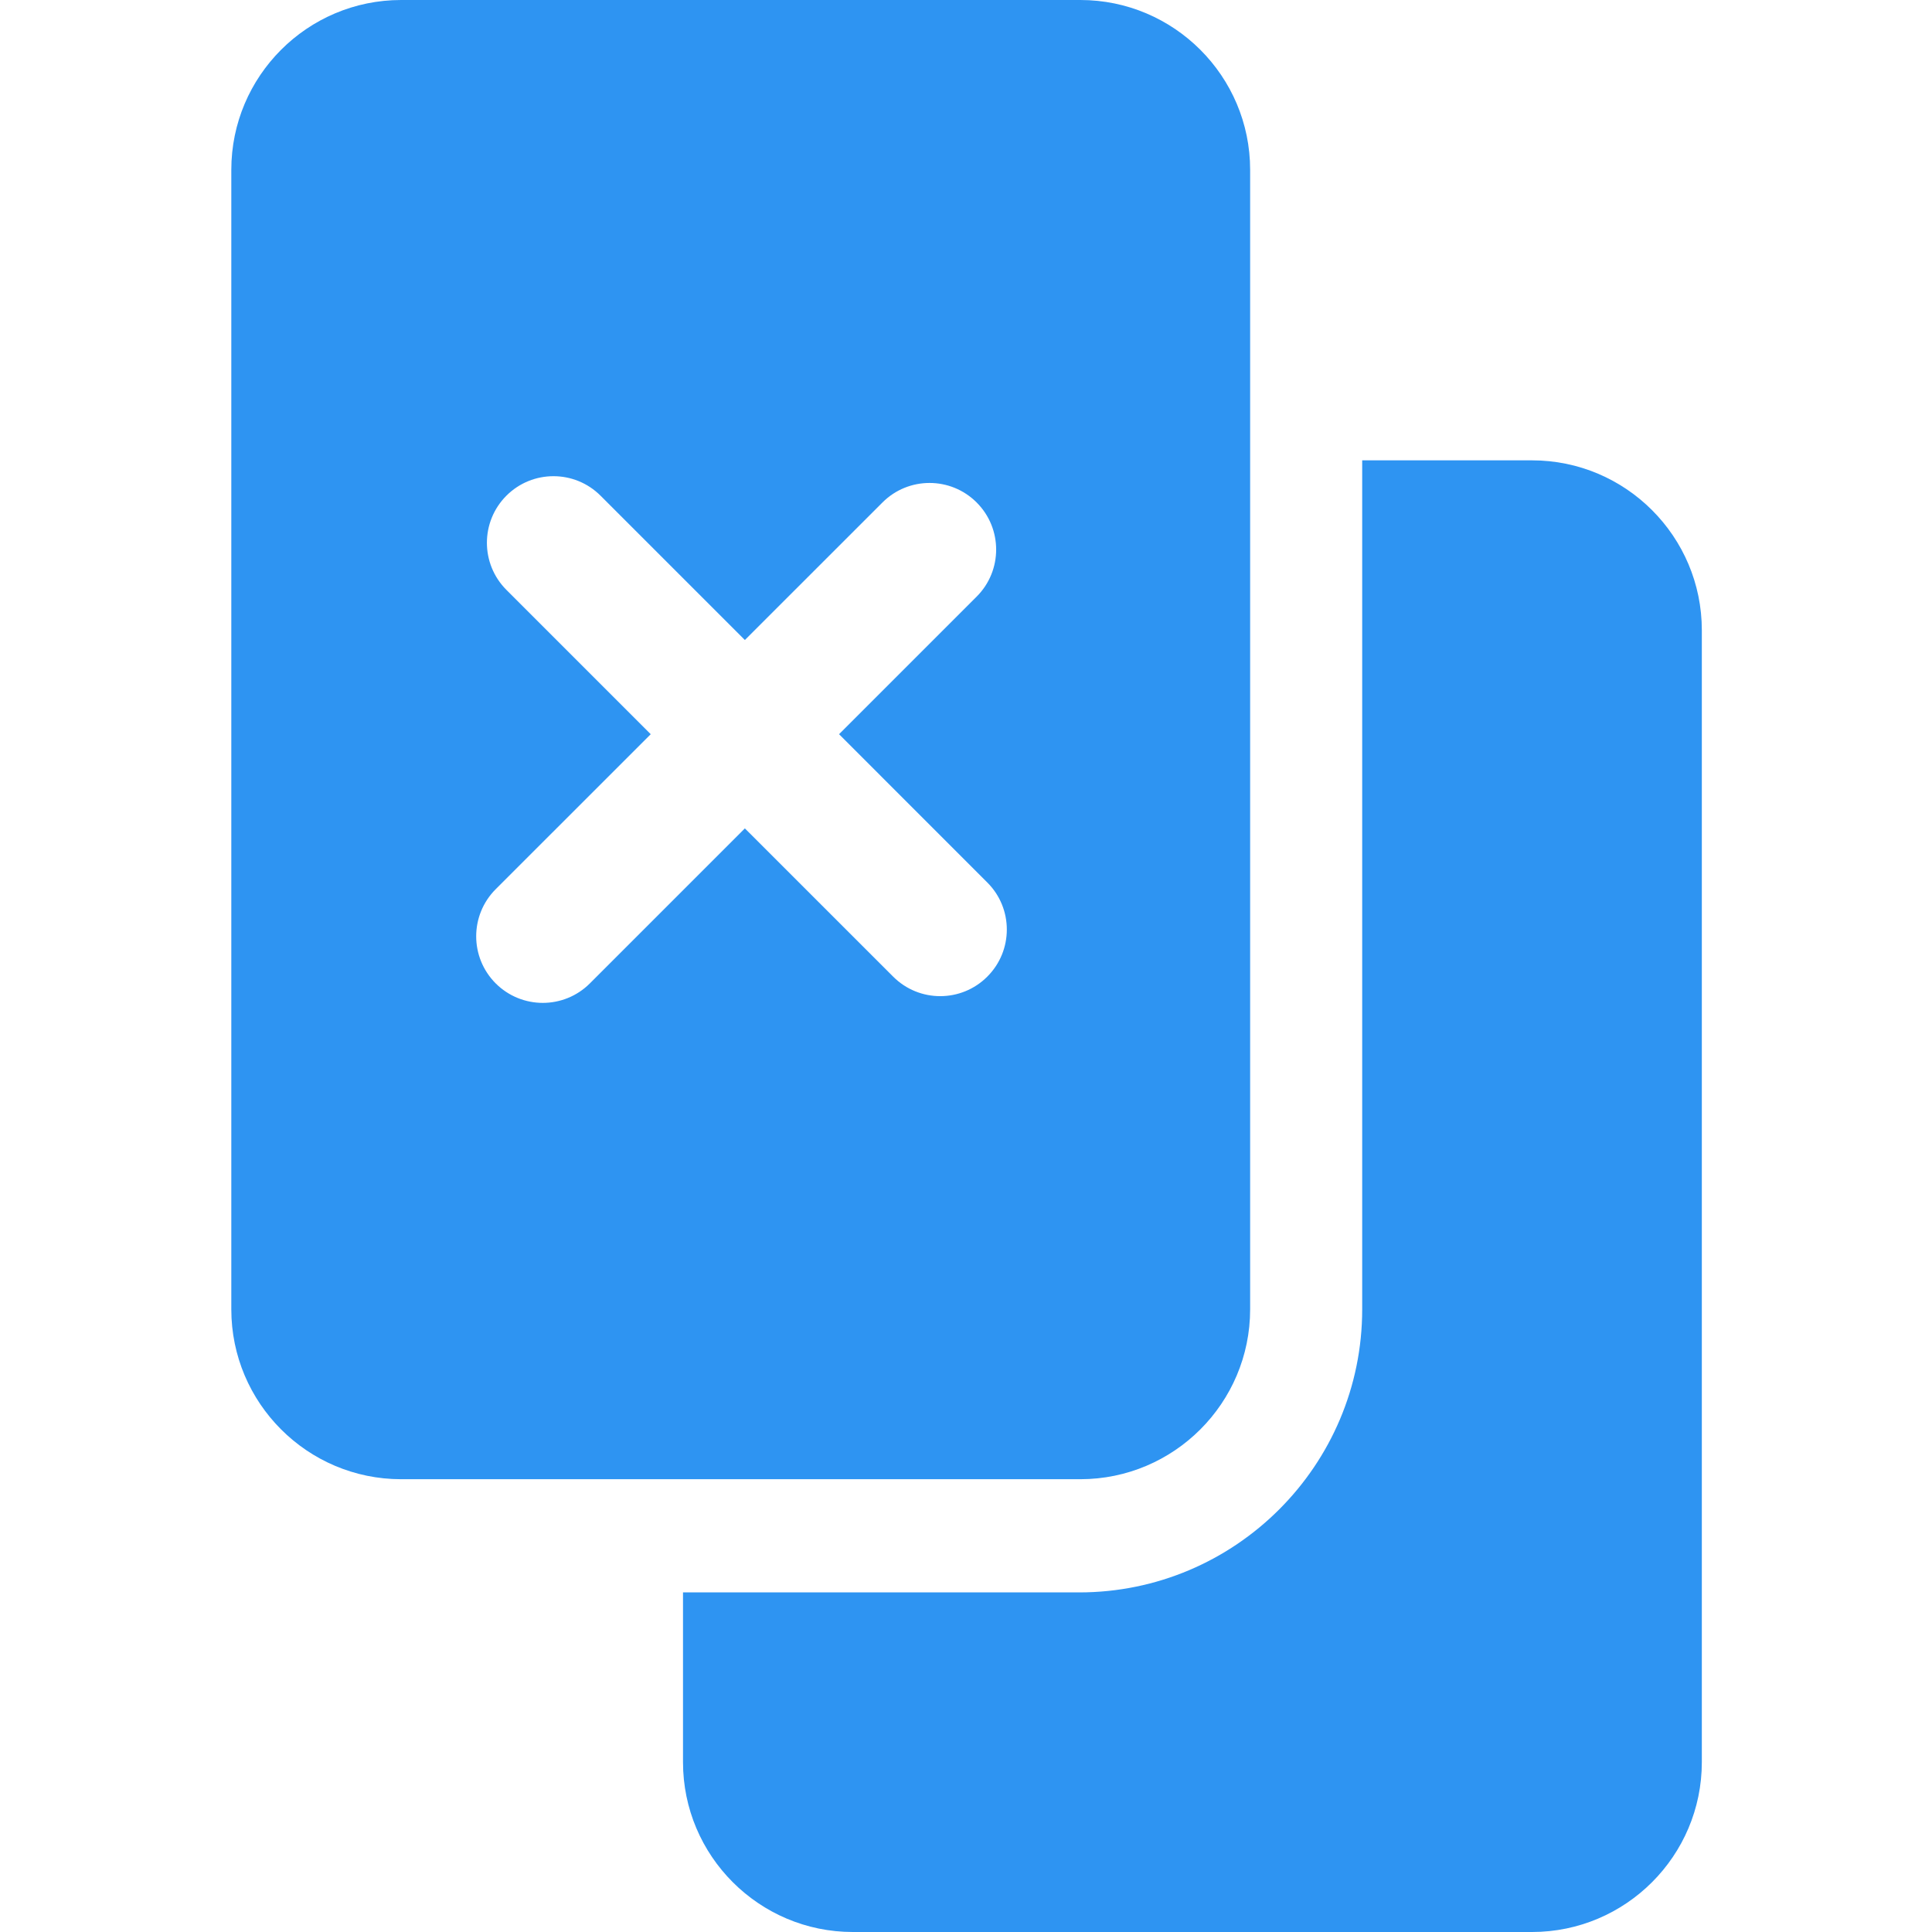<svg width="44" height="44" viewBox="0 0 44 44" fill="none" xmlns="http://www.w3.org/2000/svg">
<path d="M34.891 10.484H31.023V29.82C31.023 33.374 28.132 36.266 24.578 36.266H15.555V40.133C15.555 42.265 17.289 44 19.422 44H34.891C37.023 44 38.758 42.265 38.758 40.133V14.352C38.758 12.219 37.023 10.484 34.891 10.484Z" fill="#2E94F2"/>
<path fill-rule="evenodd" clip-rule="evenodd" d="M9.135 33.688H24.604C26.736 33.688 28.471 31.953 28.471 29.82V3.867C28.471 1.735 26.736 0 24.604 0H9.135C7.002 0 5.268 1.735 5.268 3.867V29.82C5.268 31.953 7.002 33.688 9.135 33.688ZM19.109 16.721L22.485 20.098C23.078 20.689 23.078 21.65 22.485 22.242C21.893 22.835 20.933 22.835 20.341 22.242L16.964 18.866L13.434 22.396C12.842 22.988 11.882 22.988 11.289 22.396C10.697 21.803 10.697 20.844 11.289 20.251L14.82 16.721L11.533 13.434C10.941 12.841 10.941 11.882 11.533 11.289C12.125 10.697 13.085 10.697 13.677 11.289L16.964 14.576L20.098 11.443C20.689 10.851 21.65 10.851 22.242 11.443C22.835 12.036 22.835 12.996 22.242 13.588L19.109 16.721Z" fill="#2E94F2"/>
</svg>
